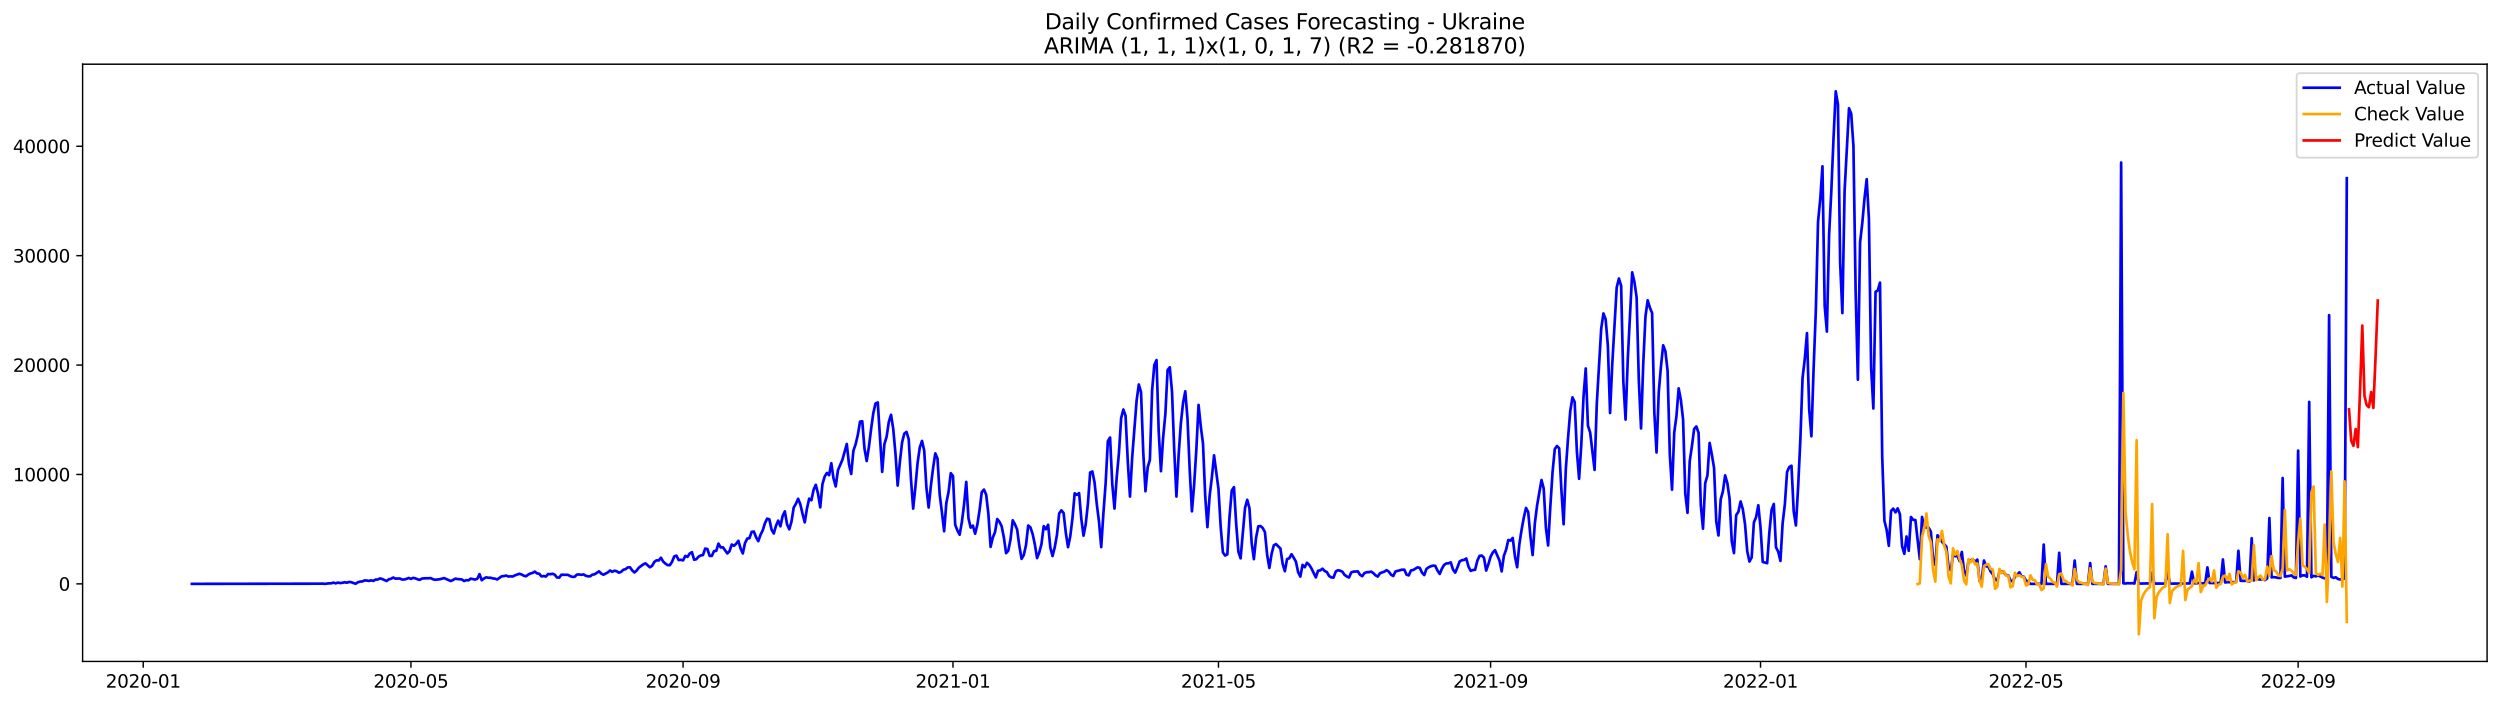 <?xml version="1.0" encoding="utf-8" standalone="no"?>
<!DOCTYPE svg PUBLIC "-//W3C//DTD SVG 1.1//EN"
  "http://www.w3.org/Graphics/SVG/1.1/DTD/svg11.dtd">
<svg xmlns:xlink="http://www.w3.org/1999/xlink" width="1392.412pt" height="392.274pt" viewBox="0 0 1392.412 392.274" xmlns="http://www.w3.org/2000/svg" version="1.1">
 <defs>
  <style type="text/css">*{stroke-linejoin: round; stroke-linecap: butt}</style>
 </defs>
 <g id="figure_1">
  <g id="patch_1">
   <path d="M 0 392.274 
L 1392.412 392.274 
L 1392.412 0 
L 0 0 
z
" style="fill: #ffffff"/>
  </g>
  <g id="axes_1">
   <g id="patch_2">
    <path d="M 46.013 368.396 
L 1385.213 368.396 
L 1385.213 35.755 
L 46.013 35.755 
z
" style="fill: #ffffff"/>
   </g>
   <g id="matplotlib.axis_1">
    <g id="xtick_1">
     <g id="line2d_1">
      <defs>
       <path id="m7c747dccf3" d="M 0 0 
L 0 3.5 
" style="stroke: #000000; stroke-width: 0.8"/>
      </defs>
      <g>
       <use xlink:href="#m7c747dccf3" x="79.776" y="368.396" style="stroke: #000000; stroke-width: 0.8"/>
      </g>
     </g>
     <g id="text_1">
      <!-- 2020-01 -->
      <g transform="translate(58.885 382.994)scale(0.1 -0.1)">
       <defs>
        <path id="DejaVuSans-32" d="M 1228 531 
L 3431 531 
L 3431 0 
L 469 0 
L 469 531 
Q 828 903 1448 1529 
Q 2069 2156 2228 2338 
Q 2531 2678 2651 2914 
Q 2772 3150 2772 3378 
Q 2772 3750 2511 3984 
Q 2250 4219 1831 4219 
Q 1534 4219 1204 4116 
Q 875 4013 500 3803 
L 500 4441 
Q 881 4594 1212 4672 
Q 1544 4750 1819 4750 
Q 2544 4750 2975 4387 
Q 3406 4025 3406 3419 
Q 3406 3131 3298 2873 
Q 3191 2616 2906 2266 
Q 2828 2175 2409 1742 
Q 1991 1309 1228 531 
z
" transform="scale(0.016)"/>
        <path id="DejaVuSans-30" d="M 2034 4250 
Q 1547 4250 1301 3770 
Q 1056 3291 1056 2328 
Q 1056 1369 1301 889 
Q 1547 409 2034 409 
Q 2525 409 2770 889 
Q 3016 1369 3016 2328 
Q 3016 3291 2770 3770 
Q 2525 4250 2034 4250 
z
M 2034 4750 
Q 2819 4750 3233 4129 
Q 3647 3509 3647 2328 
Q 3647 1150 3233 529 
Q 2819 -91 2034 -91 
Q 1250 -91 836 529 
Q 422 1150 422 2328 
Q 422 3509 836 4129 
Q 1250 4750 2034 4750 
z
" transform="scale(0.016)"/>
        <path id="DejaVuSans-2d" d="M 313 2009 
L 1997 2009 
L 1997 1497 
L 313 1497 
L 313 2009 
z
" transform="scale(0.016)"/>
        <path id="DejaVuSans-31" d="M 794 531 
L 1825 531 
L 1825 4091 
L 703 3866 
L 703 4441 
L 1819 4666 
L 2450 4666 
L 2450 531 
L 3481 531 
L 3481 0 
L 794 0 
L 794 531 
z
" transform="scale(0.016)"/>
       </defs>
       <use xlink:href="#DejaVuSans-32"/>
       <use xlink:href="#DejaVuSans-30" x="63.623"/>
       <use xlink:href="#DejaVuSans-32" x="127.246"/>
       <use xlink:href="#DejaVuSans-30" x="190.869"/>
       <use xlink:href="#DejaVuSans-2d" x="254.492"/>
       <use xlink:href="#DejaVuSans-30" x="290.576"/>
       <use xlink:href="#DejaVuSans-31" x="354.199"/>
      </g>
     </g>
    </g>
    <g id="xtick_2">
     <g id="line2d_2">
      <g>
       <use xlink:href="#m7c747dccf3" x="228.877" y="368.396" style="stroke: #000000; stroke-width: 0.8"/>
      </g>
     </g>
     <g id="text_2">
      <!-- 2020-05 -->
      <g transform="translate(207.986 382.994)scale(0.1 -0.1)">
       <defs>
        <path id="DejaVuSans-35" d="M 691 4666 
L 3169 4666 
L 3169 4134 
L 1269 4134 
L 1269 2991 
Q 1406 3038 1543 3061 
Q 1681 3084 1819 3084 
Q 2600 3084 3056 2656 
Q 3513 2228 3513 1497 
Q 3513 744 3044 326 
Q 2575 -91 1722 -91 
Q 1428 -91 1123 -41 
Q 819 9 494 109 
L 494 744 
Q 775 591 1075 516 
Q 1375 441 1709 441 
Q 2250 441 2565 725 
Q 2881 1009 2881 1497 
Q 2881 1984 2565 2268 
Q 2250 2553 1709 2553 
Q 1456 2553 1204 2497 
Q 953 2441 691 2322 
L 691 4666 
z
" transform="scale(0.016)"/>
       </defs>
       <use xlink:href="#DejaVuSans-32"/>
       <use xlink:href="#DejaVuSans-30" x="63.623"/>
       <use xlink:href="#DejaVuSans-32" x="127.246"/>
       <use xlink:href="#DejaVuSans-30" x="190.869"/>
       <use xlink:href="#DejaVuSans-2d" x="254.492"/>
       <use xlink:href="#DejaVuSans-30" x="290.576"/>
       <use xlink:href="#DejaVuSans-35" x="354.199"/>
      </g>
     </g>
    </g>
    <g id="xtick_3">
     <g id="line2d_3">
      <g>
       <use xlink:href="#m7c747dccf3" x="380.443" y="368.396" style="stroke: #000000; stroke-width: 0.8"/>
      </g>
     </g>
     <g id="text_3">
      <!-- 2020-09 -->
      <g transform="translate(359.551 382.994)scale(0.1 -0.1)">
       <defs>
        <path id="DejaVuSans-39" d="M 703 97 
L 703 672 
Q 941 559 1184 500 
Q 1428 441 1663 441 
Q 2288 441 2617 861 
Q 2947 1281 2994 2138 
Q 2813 1869 2534 1725 
Q 2256 1581 1919 1581 
Q 1219 1581 811 2004 
Q 403 2428 403 3163 
Q 403 3881 828 4315 
Q 1253 4750 1959 4750 
Q 2769 4750 3195 4129 
Q 3622 3509 3622 2328 
Q 3622 1225 3098 567 
Q 2575 -91 1691 -91 
Q 1453 -91 1209 -44 
Q 966 3 703 97 
z
M 1959 2075 
Q 2384 2075 2632 2365 
Q 2881 2656 2881 3163 
Q 2881 3666 2632 3958 
Q 2384 4250 1959 4250 
Q 1534 4250 1286 3958 
Q 1038 3666 1038 3163 
Q 1038 2656 1286 2365 
Q 1534 2075 1959 2075 
z
" transform="scale(0.016)"/>
       </defs>
       <use xlink:href="#DejaVuSans-32"/>
       <use xlink:href="#DejaVuSans-30" x="63.623"/>
       <use xlink:href="#DejaVuSans-32" x="127.246"/>
       <use xlink:href="#DejaVuSans-30" x="190.869"/>
       <use xlink:href="#DejaVuSans-2d" x="254.492"/>
       <use xlink:href="#DejaVuSans-30" x="290.576"/>
       <use xlink:href="#DejaVuSans-39" x="354.199"/>
      </g>
     </g>
    </g>
    <g id="xtick_4">
     <g id="line2d_4">
      <g>
       <use xlink:href="#m7c747dccf3" x="530.776" y="368.396" style="stroke: #000000; stroke-width: 0.8"/>
      </g>
     </g>
     <g id="text_4">
      <!-- 2021-01 -->
      <g transform="translate(509.885 382.994)scale(0.1 -0.1)">
       <use xlink:href="#DejaVuSans-32"/>
       <use xlink:href="#DejaVuSans-30" x="63.623"/>
       <use xlink:href="#DejaVuSans-32" x="127.246"/>
       <use xlink:href="#DejaVuSans-31" x="190.869"/>
       <use xlink:href="#DejaVuSans-2d" x="254.492"/>
       <use xlink:href="#DejaVuSans-30" x="290.576"/>
       <use xlink:href="#DejaVuSans-31" x="354.199"/>
      </g>
     </g>
    </g>
    <g id="xtick_5">
     <g id="line2d_5">
      <g>
       <use xlink:href="#m7c747dccf3" x="678.645" y="368.396" style="stroke: #000000; stroke-width: 0.8"/>
      </g>
     </g>
     <g id="text_5">
      <!-- 2021-05 -->
      <g transform="translate(657.754 382.994)scale(0.1 -0.1)">
       <use xlink:href="#DejaVuSans-32"/>
       <use xlink:href="#DejaVuSans-30" x="63.623"/>
       <use xlink:href="#DejaVuSans-32" x="127.246"/>
       <use xlink:href="#DejaVuSans-31" x="190.869"/>
       <use xlink:href="#DejaVuSans-2d" x="254.492"/>
       <use xlink:href="#DejaVuSans-30" x="290.576"/>
       <use xlink:href="#DejaVuSans-35" x="354.199"/>
      </g>
     </g>
    </g>
    <g id="xtick_6">
     <g id="line2d_6">
      <g>
       <use xlink:href="#m7c747dccf3" x="830.211" y="368.396" style="stroke: #000000; stroke-width: 0.8"/>
      </g>
     </g>
     <g id="text_6">
      <!-- 2021-09 -->
      <g transform="translate(809.32 382.994)scale(0.1 -0.1)">
       <use xlink:href="#DejaVuSans-32"/>
       <use xlink:href="#DejaVuSans-30" x="63.623"/>
       <use xlink:href="#DejaVuSans-32" x="127.246"/>
       <use xlink:href="#DejaVuSans-31" x="190.869"/>
       <use xlink:href="#DejaVuSans-2d" x="254.492"/>
       <use xlink:href="#DejaVuSans-30" x="290.576"/>
       <use xlink:href="#DejaVuSans-39" x="354.199"/>
      </g>
     </g>
    </g>
    <g id="xtick_7">
     <g id="line2d_7">
      <g>
       <use xlink:href="#m7c747dccf3" x="980.544" y="368.396" style="stroke: #000000; stroke-width: 0.8"/>
      </g>
     </g>
     <g id="text_7">
      <!-- 2022-01 -->
      <g transform="translate(959.653 382.994)scale(0.1 -0.1)">
       <use xlink:href="#DejaVuSans-32"/>
       <use xlink:href="#DejaVuSans-30" x="63.623"/>
       <use xlink:href="#DejaVuSans-32" x="127.246"/>
       <use xlink:href="#DejaVuSans-32" x="190.869"/>
       <use xlink:href="#DejaVuSans-2d" x="254.492"/>
       <use xlink:href="#DejaVuSans-30" x="290.576"/>
       <use xlink:href="#DejaVuSans-31" x="354.199"/>
      </g>
     </g>
    </g>
    <g id="xtick_8">
     <g id="line2d_8">
      <g>
       <use xlink:href="#m7c747dccf3" x="1128.413" y="368.396" style="stroke: #000000; stroke-width: 0.8"/>
      </g>
     </g>
     <g id="text_8">
      <!-- 2022-05 -->
      <g transform="translate(1107.522 382.994)scale(0.1 -0.1)">
       <use xlink:href="#DejaVuSans-32"/>
       <use xlink:href="#DejaVuSans-30" x="63.623"/>
       <use xlink:href="#DejaVuSans-32" x="127.246"/>
       <use xlink:href="#DejaVuSans-32" x="190.869"/>
       <use xlink:href="#DejaVuSans-2d" x="254.492"/>
       <use xlink:href="#DejaVuSans-30" x="290.576"/>
       <use xlink:href="#DejaVuSans-35" x="354.199"/>
      </g>
     </g>
    </g>
    <g id="xtick_9">
     <g id="line2d_9">
      <g>
       <use xlink:href="#m7c747dccf3" x="1279.979" y="368.396" style="stroke: #000000; stroke-width: 0.8"/>
      </g>
     </g>
     <g id="text_9">
      <!-- 2022-09 -->
      <g transform="translate(1259.088 382.994)scale(0.1 -0.1)">
       <use xlink:href="#DejaVuSans-32"/>
       <use xlink:href="#DejaVuSans-30" x="63.623"/>
       <use xlink:href="#DejaVuSans-32" x="127.246"/>
       <use xlink:href="#DejaVuSans-32" x="190.869"/>
       <use xlink:href="#DejaVuSans-2d" x="254.492"/>
       <use xlink:href="#DejaVuSans-30" x="290.576"/>
       <use xlink:href="#DejaVuSans-39" x="354.199"/>
      </g>
     </g>
    </g>
   </g>
   <g id="matplotlib.axis_2">
    <g id="ytick_1">
     <g id="line2d_10">
      <defs>
       <path id="m2219cf3bc2" d="M 0 0 
L -3.5 0 
" style="stroke: #000000; stroke-width: 0.8"/>
      </defs>
      <g>
       <use xlink:href="#m2219cf3bc2" x="46.013" y="325.194" style="stroke: #000000; stroke-width: 0.8"/>
      </g>
     </g>
     <g id="text_10">
      <!-- 0 -->
      <g transform="translate(32.65 328.994)scale(0.1 -0.1)">
       <use xlink:href="#DejaVuSans-30"/>
      </g>
     </g>
    </g>
    <g id="ytick_2">
     <g id="line2d_11">
      <g>
       <use xlink:href="#m2219cf3bc2" x="46.013" y="264.264" style="stroke: #000000; stroke-width: 0.8"/>
      </g>
     </g>
     <g id="text_11">
      <!-- 10000 -->
      <g transform="translate(7.2 268.064)scale(0.1 -0.1)">
       <use xlink:href="#DejaVuSans-31"/>
       <use xlink:href="#DejaVuSans-30" x="63.623"/>
       <use xlink:href="#DejaVuSans-30" x="127.246"/>
       <use xlink:href="#DejaVuSans-30" x="190.869"/>
       <use xlink:href="#DejaVuSans-30" x="254.492"/>
      </g>
     </g>
    </g>
    <g id="ytick_3">
     <g id="line2d_12">
      <g>
       <use xlink:href="#m2219cf3bc2" x="46.013" y="203.334" style="stroke: #000000; stroke-width: 0.8"/>
      </g>
     </g>
     <g id="text_12">
      <!-- 20000 -->
      <g transform="translate(7.2 207.134)scale(0.1 -0.1)">
       <use xlink:href="#DejaVuSans-32"/>
       <use xlink:href="#DejaVuSans-30" x="63.623"/>
       <use xlink:href="#DejaVuSans-30" x="127.246"/>
       <use xlink:href="#DejaVuSans-30" x="190.869"/>
       <use xlink:href="#DejaVuSans-30" x="254.492"/>
      </g>
     </g>
    </g>
    <g id="ytick_4">
     <g id="line2d_13">
      <g>
       <use xlink:href="#m2219cf3bc2" x="46.013" y="142.405" style="stroke: #000000; stroke-width: 0.8"/>
      </g>
     </g>
     <g id="text_13">
      <!-- 30000 -->
      <g transform="translate(7.2 146.204)scale(0.1 -0.1)">
       <defs>
        <path id="DejaVuSans-33" d="M 2597 2516 
Q 3050 2419 3304 2112 
Q 3559 1806 3559 1356 
Q 3559 666 3084 287 
Q 2609 -91 1734 -91 
Q 1441 -91 1130 -33 
Q 819 25 488 141 
L 488 750 
Q 750 597 1062 519 
Q 1375 441 1716 441 
Q 2309 441 2620 675 
Q 2931 909 2931 1356 
Q 2931 1769 2642 2001 
Q 2353 2234 1838 2234 
L 1294 2234 
L 1294 2753 
L 1863 2753 
Q 2328 2753 2575 2939 
Q 2822 3125 2822 3475 
Q 2822 3834 2567 4026 
Q 2313 4219 1838 4219 
Q 1578 4219 1281 4162 
Q 984 4106 628 3988 
L 628 4550 
Q 988 4650 1302 4700 
Q 1616 4750 1894 4750 
Q 2613 4750 3031 4423 
Q 3450 4097 3450 3541 
Q 3450 3153 3228 2886 
Q 3006 2619 2597 2516 
z
" transform="scale(0.016)"/>
       </defs>
       <use xlink:href="#DejaVuSans-33"/>
       <use xlink:href="#DejaVuSans-30" x="63.623"/>
       <use xlink:href="#DejaVuSans-30" x="127.246"/>
       <use xlink:href="#DejaVuSans-30" x="190.869"/>
       <use xlink:href="#DejaVuSans-30" x="254.492"/>
      </g>
     </g>
    </g>
    <g id="ytick_5">
     <g id="line2d_14">
      <g>
       <use xlink:href="#m2219cf3bc2" x="46.013" y="81.475" style="stroke: #000000; stroke-width: 0.8"/>
      </g>
     </g>
     <g id="text_14">
      <!-- 40000 -->
      <g transform="translate(7.2 85.274)scale(0.1 -0.1)">
       <defs>
        <path id="DejaVuSans-34" d="M 2419 4116 
L 825 1625 
L 2419 1625 
L 2419 4116 
z
M 2253 4666 
L 3047 4666 
L 3047 1625 
L 3713 1625 
L 3713 1100 
L 3047 1100 
L 3047 0 
L 2419 0 
L 2419 1100 
L 313 1100 
L 313 1709 
L 2253 4666 
z
" transform="scale(0.016)"/>
       </defs>
       <use xlink:href="#DejaVuSans-34"/>
       <use xlink:href="#DejaVuSans-30" x="63.623"/>
       <use xlink:href="#DejaVuSans-30" x="127.246"/>
       <use xlink:href="#DejaVuSans-30" x="190.869"/>
       <use xlink:href="#DejaVuSans-30" x="254.492"/>
      </g>
     </g>
    </g>
   </g>
   <g id="line2d_15">
    <path d="M 106.885 325.194 
L 178.355 325.085 
L 179.587 325.036 
L 180.82 325.194 
L 183.284 324.902 
L 184.516 324.884 
L 185.749 324.5 
L 186.981 324.914 
L 188.213 324.469 
L 189.445 324.75 
L 190.678 324.603 
L 191.91 324.287 
L 193.142 324.567 
L 194.374 324.128 
L 195.607 324.262 
L 198.071 325.127 
L 199.303 324.323 
L 200.536 323.939 
L 201.768 323.83 
L 203 323.3 
L 204.232 323.318 
L 205.465 323.574 
L 206.697 323.214 
L 207.929 323.549 
L 209.161 322.806 
L 210.394 322.776 
L 211.626 322.142 
L 212.858 322.489 
L 215.322 323.604 
L 216.555 322.666 
L 217.787 322.349 
L 219.019 321.673 
L 220.251 322.288 
L 222.716 322.197 
L 223.948 322.806 
L 225.18 322.751 
L 226.413 322.416 
L 227.645 321.904 
L 228.877 322.422 
L 230.109 321.843 
L 231.342 322.136 
L 232.574 322.648 
L 233.806 322.964 
L 235.038 322.227 
L 236.271 322.105 
L 238.735 322.057 
L 239.967 322.014 
L 241.2 322.66 
L 242.432 322.91 
L 244.896 322.623 
L 247.361 321.977 
L 251.057 323.61 
L 252.29 323.038 
L 253.522 322.294 
L 254.754 322.501 
L 257.219 322.721 
L 258.451 323.616 
L 259.683 323.129 
L 260.915 323.239 
L 262.148 322.288 
L 264.612 322.8 
L 265.844 322.343 
L 267.077 319.772 
L 268.309 323.165 
L 269.541 322.209 
L 270.773 321.563 
L 272.006 321.776 
L 273.238 321.788 
L 274.47 322.16 
L 275.702 322.282 
L 276.935 322.745 
L 279.399 320.984 
L 280.631 320.875 
L 281.864 320.552 
L 283.096 321.088 
L 284.328 321.021 
L 285.56 321.094 
L 286.792 320.46 
L 289.257 319.577 
L 290.489 319.954 
L 291.721 320.649 
L 292.954 320.96 
L 294.186 320.046 
L 295.418 319.4 
L 296.65 319.089 
L 297.883 318.364 
L 299.115 319.363 
L 300.347 319.565 
L 301.579 321.039 
L 302.812 320.832 
L 304.044 321.112 
L 305.276 319.729 
L 306.508 319.808 
L 307.741 319.571 
L 308.973 320.076 
L 310.205 321.63 
L 311.437 321.728 
L 312.67 320.107 
L 316.366 320.168 
L 317.599 320.893 
L 318.831 321.307 
L 320.063 321.258 
L 321.295 320.028 
L 322.527 319.948 
L 323.76 320.162 
L 324.992 319.912 
L 326.224 320.661 
L 327.456 320.99 
L 328.689 321.009 
L 329.921 320.07 
L 331.153 319.869 
L 333.618 318.224 
L 334.85 319.443 
L 336.082 320.107 
L 338.547 318.809 
L 339.779 317.749 
L 341.011 318.468 
L 342.243 317.852 
L 343.476 318.175 
L 344.708 318.98 
L 345.94 318.498 
L 347.172 317.341 
L 348.405 316.993 
L 349.637 316.037 
L 350.869 315.957 
L 352.101 317.682 
L 353.334 318.827 
L 354.566 317.816 
L 355.798 316.171 
L 358.262 314.343 
L 359.495 313.752 
L 361.959 315.951 
L 363.191 315.165 
L 364.424 312.978 
L 365.656 312.082 
L 366.888 312.168 
L 368.12 310.638 
L 369.353 312.753 
L 370.585 313.892 
L 371.817 314.745 
L 373.049 314.812 
L 374.282 312.948 
L 375.514 309.907 
L 376.746 309.481 
L 377.978 311.918 
L 379.211 311.778 
L 380.443 312.113 
L 381.675 309.633 
L 382.907 310.163 
L 384.14 308.323 
L 385.372 307.543 
L 386.604 311.759 
L 387.836 311.467 
L 389.069 310.023 
L 390.301 309.371 
L 391.533 309.139 
L 392.765 305.532 
L 393.997 305.788 
L 395.23 309.572 
L 396.462 309.615 
L 397.694 306.922 
L 398.926 306.818 
L 400.159 302.778 
L 401.391 304.905 
L 402.623 304.813 
L 405.088 308.25 
L 406.32 306.976 
L 407.552 303.272 
L 408.784 304.003 
L 410.017 302.864 
L 411.249 301.218 
L 412.481 305.496 
L 413.713 308.256 
L 414.946 302.468 
L 416.178 299.988 
L 417.41 299.732 
L 418.642 296.247 
L 419.875 296.039 
L 421.107 299.22 
L 422.339 301.401 
L 423.571 297.886 
L 424.804 295.418 
L 426.036 291.409 
L 427.268 288.874 
L 428.5 289.24 
L 429.732 294.973 
L 430.965 297.13 
L 432.197 292.835 
L 433.429 289.977 
L 434.661 293.145 
L 435.894 287.387 
L 437.126 284.804 
L 438.358 292.018 
L 439.59 294.815 
L 440.823 290.586 
L 442.055 282.696 
L 443.287 280.594 
L 444.519 277.791 
L 445.752 280.868 
L 446.984 286.163 
L 448.216 290.921 
L 449.448 283.244 
L 450.681 277.73 
L 451.913 278.638 
L 453.145 272.746 
L 454.377 270.004 
L 455.61 274.97 
L 456.842 282.58 
L 458.074 269.651 
L 459.306 265.428 
L 460.539 263.424 
L 461.771 264.661 
L 463.003 257.97 
L 464.235 266.415 
L 465.467 270.918 
L 466.7 261.882 
L 469.164 256.149 
L 471.629 247.295 
L 472.861 258.537 
L 474.093 263.972 
L 475.325 251 
L 476.558 247.423 
L 477.79 242.147 
L 479.022 234.811 
L 480.254 234.628 
L 481.487 249.855 
L 482.719 256.788 
L 483.951 248.874 
L 485.183 238.893 
L 486.416 230.004 
L 487.648 224.697 
L 488.88 224.142 
L 491.345 262.814 
L 492.577 247.362 
L 493.809 243.286 
L 495.041 234.945 
L 496.274 231.021 
L 497.506 238.936 
L 498.738 252.517 
L 499.97 270.449 
L 501.202 257.221 
L 502.435 246.369 
L 503.667 241.501 
L 504.899 240.544 
L 506.131 244.651 
L 507.364 266.671 
L 508.596 283.293 
L 509.828 271.332 
L 511.06 257.824 
L 512.293 249.19 
L 513.525 245.583 
L 514.757 250.988 
L 515.989 271.801 
L 517.222 282.677 
L 518.454 270.668 
L 519.686 260.779 
L 520.918 252.529 
L 522.151 255.381 
L 523.383 275.634 
L 524.615 285.297 
L 525.847 295.893 
L 527.08 280.094 
L 528.312 273.989 
L 529.544 263.552 
L 530.776 265.13 
L 532.009 292.286 
L 533.241 295.455 
L 534.473 297.813 
L 535.705 290.921 
L 536.937 281.166 
L 538.17 268.408 
L 539.402 288.649 
L 540.634 293.858 
L 541.866 292.768 
L 543.099 297.258 
L 544.331 292.335 
L 545.563 284.28 
L 546.795 274.105 
L 548.028 272.673 
L 549.26 275.53 
L 550.492 286.211 
L 551.724 304.588 
L 552.957 299.415 
L 554.189 296.381 
L 555.421 289.087 
L 556.653 290.592 
L 557.886 293.121 
L 559.118 299.348 
L 560.35 308.091 
L 561.582 306.684 
L 562.815 300.5 
L 564.047 289.788 
L 565.279 291.969 
L 566.511 294.937 
L 567.744 304.155 
L 568.976 311.26 
L 570.208 309.164 
L 571.44 303.644 
L 572.672 292.7 
L 573.905 293.712 
L 575.137 297.423 
L 576.369 303.199 
L 577.601 310.839 
L 578.834 307.726 
L 580.066 302.985 
L 581.298 293.06 
L 582.53 294.76 
L 583.763 292.274 
L 584.995 305.021 
L 586.227 309.718 
L 587.459 304.807 
L 588.692 297.867 
L 589.924 285.949 
L 591.156 284.237 
L 592.388 285.754 
L 593.621 296.783 
L 594.853 304.752 
L 596.085 298.836 
L 597.317 288.697 
L 598.55 274.757 
L 599.782 275.634 
L 601.014 274.641 
L 602.246 288.892 
L 603.479 298.349 
L 604.711 291.927 
L 605.943 280.387 
L 607.175 263.174 
L 608.407 262.601 
L 609.64 268.792 
L 610.872 280.813 
L 612.104 290.586 
L 613.336 304.698 
L 614.569 285.712 
L 615.801 269.218 
L 617.033 245.711 
L 618.265 243.695 
L 619.498 269.687 
L 620.73 283.262 
L 621.962 265.91 
L 623.194 252.56 
L 624.427 232.928 
L 625.659 228.09 
L 626.891 231.509 
L 628.123 256.776 
L 629.356 276.56 
L 630.588 254.735 
L 633.052 223.064 
L 634.285 214.143 
L 635.517 218.409 
L 636.749 251.829 
L 637.981 273.599 
L 639.214 260.316 
L 640.446 256.069 
L 641.678 217.464 
L 642.91 203.316 
L 644.142 200.556 
L 645.375 240.758 
L 646.607 262.437 
L 647.839 243.56 
L 649.071 230.54 
L 650.304 206.101 
L 651.536 204.559 
L 652.768 218.037 
L 654 250.628 
L 655.233 276.542 
L 656.465 253.242 
L 657.697 235.768 
L 658.929 224.337 
L 660.162 217.945 
L 661.394 233.166 
L 662.626 261.785 
L 663.858 284.798 
L 665.091 269.992 
L 666.323 250.33 
L 667.555 225.531 
L 668.787 237.455 
L 670.02 246.954 
L 671.252 276.097 
L 672.484 293.608 
L 673.716 276.225 
L 674.949 266.038 
L 676.181 253.602 
L 678.645 272.356 
L 679.877 293.407 
L 681.11 307.653 
L 682.342 309.42 
L 683.574 308.78 
L 684.806 287.668 
L 686.039 273.227 
L 687.271 271.326 
L 688.503 291.677 
L 689.735 307.257 
L 690.968 310.973 
L 693.432 282.946 
L 694.664 278.364 
L 695.897 283.037 
L 697.129 302.358 
L 698.361 311.424 
L 699.593 299.476 
L 700.826 293.151 
L 702.058 292.993 
L 703.29 294.059 
L 704.522 296.375 
L 705.755 309.005 
L 706.987 316.317 
L 708.219 308.561 
L 709.451 303.741 
L 710.684 303.034 
L 713.148 305.514 
L 714.38 313.989 
L 715.612 318.151 
L 716.845 311.376 
L 718.077 310.967 
L 719.309 308.701 
L 720.541 310.614 
L 721.774 312.82 
L 723.006 318.644 
L 724.238 321.13 
L 725.47 314.617 
L 726.703 315.927 
L 727.935 313.472 
L 729.167 314.55 
L 730.399 316.518 
L 732.864 321.593 
L 734.096 317.901 
L 735.328 317.682 
L 736.561 316.737 
L 737.793 318.017 
L 739.025 318.62 
L 740.257 320.789 
L 741.49 321.618 
L 742.722 321.703 
L 743.954 318.334 
L 745.186 317.59 
L 746.419 317.858 
L 747.651 318.437 
L 748.883 320.204 
L 750.115 321.069 
L 751.348 321.654 
L 752.58 318.846 
L 753.812 318.37 
L 756.276 318.242 
L 757.509 320.162 
L 758.741 320.917 
L 759.973 319.144 
L 761.205 318.724 
L 762.438 318.651 
L 763.67 318.358 
L 764.902 319.211 
L 766.134 320.448 
L 767.367 321.143 
L 768.599 319.272 
L 771.063 318.352 
L 772.296 317.56 
L 773.528 318.389 
L 774.76 320.095 
L 775.992 320.826 
L 777.225 318.285 
L 780.921 317.286 
L 782.154 317.292 
L 783.386 320.07 
L 784.618 320.478 
L 785.85 317.718 
L 787.083 317.475 
L 789.547 315.994 
L 790.779 316.305 
L 792.011 318.955 
L 793.244 320.296 
L 794.476 316.871 
L 795.708 315.933 
L 796.94 315.397 
L 798.173 315.031 
L 799.405 315.159 
L 800.637 317.798 
L 801.869 319.674 
L 803.102 316.701 
L 804.334 314.623 
L 805.566 313.813 
L 806.798 313.746 
L 808.031 313.216 
L 809.263 317.219 
L 810.495 318.931 
L 811.727 316.061 
L 812.96 312.71 
L 814.192 312.04 
L 815.424 311.851 
L 816.656 311.071 
L 817.889 315.507 
L 819.121 317.95 
L 820.353 317.487 
L 821.585 317.328 
L 822.818 312.296 
L 824.05 309.602 
L 825.282 309.426 
L 826.514 310.608 
L 827.746 317.785 
L 828.979 314.258 
L 830.211 310.035 
L 831.443 307.701 
L 832.675 306.434 
L 835.14 312.143 
L 836.372 318.236 
L 837.604 309.584 
L 838.837 306.166 
L 840.069 300.762 
L 841.301 301.139 
L 842.533 299.628 
L 843.766 309.871 
L 844.998 315.921 
L 846.23 303.016 
L 847.462 295.107 
L 848.695 288.332 
L 849.927 282.909 
L 851.159 285.2 
L 852.391 298.8 
L 853.624 309.152 
L 854.856 291.427 
L 856.088 281.617 
L 858.553 267.341 
L 859.785 272.033 
L 861.017 293.937 
L 862.249 303.796 
L 863.481 282.111 
L 864.714 263.015 
L 865.946 250.159 
L 867.178 248.404 
L 868.41 249.666 
L 869.643 272.947 
L 870.875 291.975 
L 872.107 261.273 
L 873.339 244.06 
L 874.572 228.962 
L 875.804 221.327 
L 877.036 223.917 
L 878.268 251.457 
L 879.501 266.671 
L 880.733 247.375 
L 881.965 221.004 
L 883.197 205.217 
L 884.43 237.102 
L 885.662 240.867 
L 888.126 261.736 
L 889.359 224.757 
L 891.823 182.996 
L 893.055 174.569 
L 894.288 177.872 
L 895.52 192.605 
L 896.752 230.04 
L 897.984 202.652 
L 900.449 160.092 
L 901.681 155.115 
L 902.913 159.185 
L 904.145 212.523 
L 905.378 233.696 
L 906.61 200.069 
L 909.074 151.684 
L 910.307 156.991 
L 911.539 165.631 
L 912.771 212.133 
L 914.003 238.607 
L 915.236 202.427 
L 916.468 176.251 
L 917.7 167.252 
L 918.932 171.407 
L 920.165 174.332 
L 921.397 229.577 
L 922.629 252.005 
L 923.861 218.482 
L 925.094 204.072 
L 926.326 192.306 
L 927.558 195.59 
L 928.79 206.539 
L 930.023 252.956 
L 931.255 272.722 
L 932.487 240.953 
L 933.719 231.801 
L 934.951 216.294 
L 936.184 222.82 
L 937.416 233.635 
L 938.648 274.958 
L 939.88 285.627 
L 941.113 256.88 
L 942.345 248.417 
L 943.577 238.899 
L 944.809 237.51 
L 946.042 241.075 
L 947.274 281.258 
L 948.506 294.455 
L 949.738 269.108 
L 950.971 264.904 
L 952.203 246.692 
L 953.435 253.193 
L 954.667 260.572 
L 955.9 290.336 
L 957.132 298.245 
L 958.364 278.181 
L 959.596 273.642 
L 960.829 264.764 
L 962.061 269.047 
L 963.293 277.632 
L 964.525 301.499 
L 965.758 308.049 
L 966.99 286.924 
L 968.222 285.048 
L 969.454 279.296 
L 970.686 283.591 
L 971.919 291.982 
L 973.151 306.989 
L 974.383 312.777 
L 975.615 310.455 
L 976.848 290.976 
L 978.08 288.094 
L 979.312 281.416 
L 980.544 293.688 
L 981.777 312.96 
L 984.241 313.685 
L 985.473 296.49 
L 986.706 283.951 
L 987.938 280.691 
L 989.17 304.85 
L 990.402 307.251 
L 991.635 312.399 
L 992.867 291.33 
L 994.099 280.923 
L 995.331 262.869 
L 996.564 260.109 
L 997.796 259.396 
L 999.028 284.786 
L 1000.26 292.652 
L 1001.493 271.265 
L 1002.725 245.114 
L 1003.957 210.518 
L 1005.189 200.032 
L 1006.421 185.555 
L 1007.654 227.987 
L 1008.886 242.994 
L 1010.118 205.114 
L 1011.35 173.229 
L 1012.583 123.492 
L 1013.815 110.94 
L 1015.047 92.619 
L 1016.279 170.359 
L 1017.512 184.672 
L 1018.744 130.761 
L 1019.976 106.505 
L 1021.208 76.935 
L 1022.441 50.876 
L 1023.673 58.102 
L 1024.905 146.633 
L 1026.137 174.387 
L 1027.37 106.462 
L 1029.834 60.289 
L 1031.066 63.397 
L 1032.299 81.334 
L 1033.531 162.792 
L 1034.763 211.475 
L 1035.995 134.995 
L 1037.228 124.284 
L 1038.46 110.556 
L 1039.692 99.796 
L 1040.924 122.005 
L 1042.156 204.87 
L 1043.389 227.505 
L 1044.621 162.511 
L 1045.853 161.786 
L 1047.085 157.405 
L 1048.318 254.126 
L 1049.55 290.074 
L 1050.782 295.077 
L 1052.014 303.985 
L 1053.247 284.572 
L 1054.479 283.281 
L 1055.711 285.371 
L 1056.943 283.147 
L 1058.176 286.382 
L 1059.408 304.289 
L 1060.64 308.457 
L 1061.872 298.8 
L 1063.105 306.781 
L 1064.337 287.954 
L 1065.569 289.502 
L 1066.801 289.648 
L 1069.266 311.449 
L 1070.498 287.905 
L 1071.73 293.334 
L 1072.963 293.852 
L 1074.195 293.931 
L 1075.427 296.173 
L 1076.659 311.552 
L 1077.891 314.647 
L 1079.124 298.129 
L 1080.356 299.476 
L 1081.588 301.706 
L 1084.053 304.442 
L 1085.285 315.89 
L 1086.517 317.663 
L 1087.749 309.139 
L 1088.982 309.81 
L 1090.214 309.609 
L 1091.446 312.515 
L 1092.678 307.433 
L 1093.911 317.974 
L 1095.143 320.582 
L 1096.375 312.405 
L 1098.84 311.631 
L 1100.072 312.856 
L 1101.304 311.686 
L 1102.536 323.568 
L 1103.769 322.654 
L 1105.001 312.186 
L 1106.233 315.415 
L 1107.465 315.598 
L 1108.698 318.285 
L 1109.93 319.869 
L 1111.162 322.836 
L 1112.394 323.342 
L 1113.626 318.602 
L 1114.859 318.224 
L 1116.091 318.973 
L 1117.323 320.241 
L 1118.555 320.515 
L 1119.788 323.36 
L 1121.02 323.83 
L 1122.252 321.204 
L 1123.484 320.247 
L 1124.717 318.766 
L 1125.949 321.051 
L 1127.181 321.222 
L 1128.413 323.373 
L 1129.646 323.976 
L 1130.878 325.194 
L 1137.039 325.194 
L 1138.271 303.321 
L 1139.504 325.194 
L 1145.665 325.194 
L 1146.897 307.884 
L 1148.129 325.194 
L 1154.29 325.194 
L 1155.523 312.204 
L 1156.755 325.194 
L 1162.916 325.194 
L 1164.148 313.642 
L 1165.381 325.194 
L 1171.542 325.194 
L 1172.774 315.446 
L 1174.006 325.194 
L 1180.168 325.194 
L 1181.4 90.529 
L 1182.632 324.902 
L 1183.864 324.981 
L 1185.096 324.804 
L 1186.329 324.89 
L 1187.561 324.811 
L 1188.793 324.999 
L 1190.025 318.644 
L 1191.258 325.036 
L 1194.954 324.951 
L 1197.419 324.963 
L 1198.651 318.967 
L 1199.883 325.024 
L 1206.045 325.03 
L 1207.277 318.2 
L 1208.509 325.048 
L 1217.135 324.975 
L 1219.599 324.945 
L 1220.831 318.419 
L 1222.064 324.859 
L 1223.296 324.847 
L 1224.528 324.713 
L 1226.993 324.865 
L 1228.225 324.725 
L 1229.457 316.031 
L 1230.689 324.713 
L 1235.618 324.75 
L 1236.851 324.536 
L 1238.083 311.613 
L 1239.315 324.408 
L 1240.547 324.238 
L 1244.244 324.256 
L 1245.476 324 
L 1246.709 306.757 
L 1247.941 323.494 
L 1251.638 323.507 
L 1252.87 323.842 
L 1254.102 299.793 
L 1255.334 323.269 
L 1256.566 322.239 
L 1257.799 322.581 
L 1259.031 322.806 
L 1260.263 322.635 
L 1261.495 323.098 
L 1262.728 322.184 
L 1263.96 288.533 
L 1265.192 321.587 
L 1266.424 321.435 
L 1267.657 321.587 
L 1268.889 321.904 
L 1270.121 321.892 
L 1271.353 266.245 
L 1272.586 321.173 
L 1275.05 320.783 
L 1276.282 320.472 
L 1277.515 321.612 
L 1278.747 321.922 
L 1279.979 250.97 
L 1281.211 321.094 
L 1282.444 320.46 
L 1283.676 320.448 
L 1284.908 321.234 
L 1286.14 223.856 
L 1287.373 321.514 
L 1288.605 320.722 
L 1289.837 321.015 
L 1291.069 320.454 
L 1293.534 321.679 
L 1294.766 322.13 
L 1295.998 322.154 
L 1297.23 175.532 
L 1298.463 321.283 
L 1299.695 321.868 
L 1300.927 321.52 
L 1302.159 322.446 
L 1303.392 322.745 
L 1304.624 322.684 
L 1305.856 322.16 
L 1307.088 99.266 
L 1307.088 99.266 
" clip-path="url(#pe13c6f3fb9)" style="fill: none; stroke: #0000ff; stroke-width: 1.5; stroke-linecap: square"/>
   </g>
   <g id="line2d_16">
    <path d="M 1068.034 325.324 
L 1069.266 324.906 
L 1070.498 298.852 
L 1071.73 294.431 
L 1072.963 285.961 
L 1074.195 298.517 
L 1075.427 301.978 
L 1076.659 317.573 
L 1077.891 323.963 
L 1079.124 300.357 
L 1080.356 301.359 
L 1081.588 295.664 
L 1082.82 303.76 
L 1084.053 307.299 
L 1085.285 321.111 
L 1086.517 324.922 
L 1087.749 305.443 
L 1088.982 308.924 
L 1090.214 306.838 
L 1091.446 311.437 
L 1092.678 314.64 
L 1093.911 323.445 
L 1095.143 325.465 
L 1096.375 311.446 
L 1097.607 313.197 
L 1098.84 311.221 
L 1100.072 314.349 
L 1101.304 313.825 
L 1102.536 323.27 
L 1103.769 326.745 
L 1105.001 315.245 
L 1106.233 314.513 
L 1107.465 314.253 
L 1108.698 316.89 
L 1109.93 317.208 
L 1111.162 327.937 
L 1112.394 326.917 
L 1113.626 316.853 
L 1114.859 319.178 
L 1116.091 318.145 
L 1117.323 320.584 
L 1118.555 320.705 
L 1119.788 327.141 
L 1121.02 326.463 
L 1122.252 318.978 
L 1123.484 320.841 
L 1124.717 320.361 
L 1125.949 321.184 
L 1127.181 321.519 
L 1128.413 326.067 
L 1129.646 325.6 
L 1130.878 320.431 
L 1132.11 322.872 
L 1133.342 323.151 
L 1134.575 325.48 
L 1135.807 325.381 
L 1137.039 328.662 
L 1138.271 327.681 
L 1139.504 314.174 
L 1140.736 321.191 
L 1141.968 322.231 
L 1143.2 324.181 
L 1144.433 324.514 
L 1145.665 326.699 
L 1146.897 319.789 
L 1148.129 319.447 
L 1149.361 323.046 
L 1150.594 323.59 
L 1151.826 324.689 
L 1153.058 324.855 
L 1154.29 326.116 
L 1155.523 316.901 
L 1156.755 322.925 
L 1157.987 324.353 
L 1159.219 324.533 
L 1160.452 325.085 
L 1161.684 325.12 
L 1162.916 325.818 
L 1164.148 316.524 
L 1165.381 323.868 
L 1166.613 324.713 
L 1167.845 324.815 
L 1169.077 325.136 
L 1170.31 325.155 
L 1171.542 325.562 
L 1172.774 316.676 
L 1174.006 324.634 
L 1175.239 324.994 
L 1176.471 325.027 
L 1177.703 325.197 
L 1178.935 325.196 
L 1180.168 325.426 
L 1181.4 317.312 
L 1182.632 218.869 
L 1183.864 285.149 
L 1185.096 298.345 
L 1186.329 307.159 
L 1187.561 313.048 
L 1188.793 317.072 
L 1190.025 245.177 
L 1191.258 353.276 
L 1192.49 334.596 
L 1193.722 331.336 
L 1194.954 329.309 
L 1196.187 327.83 
L 1197.419 327.029 
L 1198.651 280.75 
L 1199.883 344.351 
L 1201.116 332.524 
L 1202.348 329.998 
L 1203.58 328.369 
L 1204.812 327.209 
L 1206.045 326.568 
L 1207.277 297.557 
L 1208.509 335.842 
L 1209.741 329.289 
L 1210.974 327.851 
L 1212.206 326.884 
L 1213.438 326.247 
L 1214.67 325.883 
L 1215.903 306.848 
L 1217.135 334.151 
L 1218.367 328.527 
L 1219.599 327.331 
L 1220.831 326.509 
L 1222.064 322.971 
L 1223.296 324.508 
L 1224.528 313.632 
L 1225.76 329.768 
L 1226.993 326.628 
L 1228.225 326.024 
L 1229.457 323.619 
L 1230.689 322.116 
L 1231.922 323.918 
L 1233.154 317.703 
L 1234.386 327.348 
L 1235.618 325.61 
L 1236.851 325.27 
L 1238.083 321.27 
L 1239.315 320.526 
L 1240.547 323.069 
L 1241.78 319.618 
L 1243.012 325.495 
L 1244.244 324.576 
L 1245.476 324.37 
L 1246.709 318.19 
L 1247.941 318.848 
L 1249.173 321.82 
L 1250.405 320.163 
L 1251.638 323.779 
L 1252.87 323.403 
L 1254.102 323.459 
L 1255.334 303.658 
L 1256.566 323.068 
L 1257.799 321.461 
L 1259.031 320.566 
L 1260.263 322.836 
L 1261.495 322.673 
L 1262.728 315.627 
L 1263.96 320.576 
L 1265.192 309.736 
L 1266.424 317.654 
L 1267.657 318.17 
L 1268.889 320.141 
L 1270.121 320.871 
L 1271.353 316.668 
L 1272.586 284.026 
L 1273.818 317.687 
L 1275.05 317.032 
L 1276.282 317.88 
L 1277.515 319.263 
L 1278.747 320.241 
L 1279.979 301.62 
L 1281.211 288.849 
L 1282.444 314.96 
L 1283.676 315.635 
L 1284.908 316.928 
L 1286.14 319.148 
L 1287.373 274.246 
L 1288.605 270.943 
L 1289.837 319.179 
L 1291.069 320.161 
L 1292.301 319.581 
L 1293.534 320.226 
L 1294.766 292.177 
L 1295.998 335.257 
L 1297.23 307.701 
L 1298.463 262.517 
L 1299.695 302.046 
L 1300.927 308.557 
L 1302.159 312.991 
L 1303.392 299.594 
L 1304.624 326.691 
L 1305.856 268.111 
L 1307.088 346.338 
L 1307.088 346.338 
" clip-path="url(#pe13c6f3fb9)" style="fill: none; stroke: #ffa500; stroke-width: 1.5; stroke-linecap: square"/>
   </g>
   <g id="line2d_17">
    <path d="M 1308.321 228.021 
L 1309.553 245.508 
L 1310.785 248.309 
L 1312.017 238.982 
L 1313.25 249.028 
L 1314.482 216.706 
L 1315.714 181.339 
L 1316.946 220.528 
L 1318.179 225.729 
L 1319.411 226.795 
L 1320.643 218.359 
L 1321.875 227.211 
L 1323.108 198.644 
L 1324.34 167.39 
" clip-path="url(#pe13c6f3fb9)" style="fill: none; stroke: #ff0000; stroke-width: 1.5; stroke-linecap: square"/>
   </g>
   <g id="patch_3">
    <path d="M 46.013 368.396 
L 46.013 35.755 
" style="fill: none; stroke: #000000; stroke-width: 0.8; stroke-linejoin: miter; stroke-linecap: square"/>
   </g>
   <g id="patch_4">
    <path d="M 1385.213 368.396 
L 1385.213 35.755 
" style="fill: none; stroke: #000000; stroke-width: 0.8; stroke-linejoin: miter; stroke-linecap: square"/>
   </g>
   <g id="patch_5">
    <path d="M 46.013 368.396 
L 1385.213 368.396 
" style="fill: none; stroke: #000000; stroke-width: 0.8; stroke-linejoin: miter; stroke-linecap: square"/>
   </g>
   <g id="patch_6">
    <path d="M 46.013 35.755 
L 1385.213 35.755 
" style="fill: none; stroke: #000000; stroke-width: 0.8; stroke-linejoin: miter; stroke-linecap: square"/>
   </g>
   <g id="text_15">
    <!-- Daily Confirmed Cases Forecasting - Ukraine -->
    <g transform="translate(581.942 16.318)scale(0.12 -0.12)">
     <defs>
      <path id="DejaVuSans-44" d="M 1259 4147 
L 1259 519 
L 2022 519 
Q 2988 519 3436 956 
Q 3884 1394 3884 2338 
Q 3884 3275 3436 3711 
Q 2988 4147 2022 4147 
L 1259 4147 
z
M 628 4666 
L 1925 4666 
Q 3281 4666 3915 4102 
Q 4550 3538 4550 2338 
Q 4550 1131 3912 565 
Q 3275 0 1925 0 
L 628 0 
L 628 4666 
z
" transform="scale(0.016)"/>
      <path id="DejaVuSans-61" d="M 2194 1759 
Q 1497 1759 1228 1600 
Q 959 1441 959 1056 
Q 959 750 1161 570 
Q 1363 391 1709 391 
Q 2188 391 2477 730 
Q 2766 1069 2766 1631 
L 2766 1759 
L 2194 1759 
z
M 3341 1997 
L 3341 0 
L 2766 0 
L 2766 531 
Q 2569 213 2275 61 
Q 1981 -91 1556 -91 
Q 1019 -91 701 211 
Q 384 513 384 1019 
Q 384 1609 779 1909 
Q 1175 2209 1959 2209 
L 2766 2209 
L 2766 2266 
Q 2766 2663 2505 2880 
Q 2244 3097 1772 3097 
Q 1472 3097 1187 3025 
Q 903 2953 641 2809 
L 641 3341 
Q 956 3463 1253 3523 
Q 1550 3584 1831 3584 
Q 2591 3584 2966 3190 
Q 3341 2797 3341 1997 
z
" transform="scale(0.016)"/>
      <path id="DejaVuSans-69" d="M 603 3500 
L 1178 3500 
L 1178 0 
L 603 0 
L 603 3500 
z
M 603 4863 
L 1178 4863 
L 1178 4134 
L 603 4134 
L 603 4863 
z
" transform="scale(0.016)"/>
      <path id="DejaVuSans-6c" d="M 603 4863 
L 1178 4863 
L 1178 0 
L 603 0 
L 603 4863 
z
" transform="scale(0.016)"/>
      <path id="DejaVuSans-79" d="M 2059 -325 
Q 1816 -950 1584 -1140 
Q 1353 -1331 966 -1331 
L 506 -1331 
L 506 -850 
L 844 -850 
Q 1081 -850 1212 -737 
Q 1344 -625 1503 -206 
L 1606 56 
L 191 3500 
L 800 3500 
L 1894 763 
L 2988 3500 
L 3597 3500 
L 2059 -325 
z
" transform="scale(0.016)"/>
      <path id="DejaVuSans-20" transform="scale(0.016)"/>
      <path id="DejaVuSans-43" d="M 4122 4306 
L 4122 3641 
Q 3803 3938 3442 4084 
Q 3081 4231 2675 4231 
Q 1875 4231 1450 3742 
Q 1025 3253 1025 2328 
Q 1025 1406 1450 917 
Q 1875 428 2675 428 
Q 3081 428 3442 575 
Q 3803 722 4122 1019 
L 4122 359 
Q 3791 134 3420 21 
Q 3050 -91 2638 -91 
Q 1578 -91 968 557 
Q 359 1206 359 2328 
Q 359 3453 968 4101 
Q 1578 4750 2638 4750 
Q 3056 4750 3426 4639 
Q 3797 4528 4122 4306 
z
" transform="scale(0.016)"/>
      <path id="DejaVuSans-6f" d="M 1959 3097 
Q 1497 3097 1228 2736 
Q 959 2375 959 1747 
Q 959 1119 1226 758 
Q 1494 397 1959 397 
Q 2419 397 2687 759 
Q 2956 1122 2956 1747 
Q 2956 2369 2687 2733 
Q 2419 3097 1959 3097 
z
M 1959 3584 
Q 2709 3584 3137 3096 
Q 3566 2609 3566 1747 
Q 3566 888 3137 398 
Q 2709 -91 1959 -91 
Q 1206 -91 779 398 
Q 353 888 353 1747 
Q 353 2609 779 3096 
Q 1206 3584 1959 3584 
z
" transform="scale(0.016)"/>
      <path id="DejaVuSans-6e" d="M 3513 2113 
L 3513 0 
L 2938 0 
L 2938 2094 
Q 2938 2591 2744 2837 
Q 2550 3084 2163 3084 
Q 1697 3084 1428 2787 
Q 1159 2491 1159 1978 
L 1159 0 
L 581 0 
L 581 3500 
L 1159 3500 
L 1159 2956 
Q 1366 3272 1645 3428 
Q 1925 3584 2291 3584 
Q 2894 3584 3203 3211 
Q 3513 2838 3513 2113 
z
" transform="scale(0.016)"/>
      <path id="DejaVuSans-66" d="M 2375 4863 
L 2375 4384 
L 1825 4384 
Q 1516 4384 1395 4259 
Q 1275 4134 1275 3809 
L 1275 3500 
L 2222 3500 
L 2222 3053 
L 1275 3053 
L 1275 0 
L 697 0 
L 697 3053 
L 147 3053 
L 147 3500 
L 697 3500 
L 697 3744 
Q 697 4328 969 4595 
Q 1241 4863 1831 4863 
L 2375 4863 
z
" transform="scale(0.016)"/>
      <path id="DejaVuSans-72" d="M 2631 2963 
Q 2534 3019 2420 3045 
Q 2306 3072 2169 3072 
Q 1681 3072 1420 2755 
Q 1159 2438 1159 1844 
L 1159 0 
L 581 0 
L 581 3500 
L 1159 3500 
L 1159 2956 
Q 1341 3275 1631 3429 
Q 1922 3584 2338 3584 
Q 2397 3584 2469 3576 
Q 2541 3569 2628 3553 
L 2631 2963 
z
" transform="scale(0.016)"/>
      <path id="DejaVuSans-6d" d="M 3328 2828 
Q 3544 3216 3844 3400 
Q 4144 3584 4550 3584 
Q 5097 3584 5394 3201 
Q 5691 2819 5691 2113 
L 5691 0 
L 5113 0 
L 5113 2094 
Q 5113 2597 4934 2840 
Q 4756 3084 4391 3084 
Q 3944 3084 3684 2787 
Q 3425 2491 3425 1978 
L 3425 0 
L 2847 0 
L 2847 2094 
Q 2847 2600 2669 2842 
Q 2491 3084 2119 3084 
Q 1678 3084 1418 2786 
Q 1159 2488 1159 1978 
L 1159 0 
L 581 0 
L 581 3500 
L 1159 3500 
L 1159 2956 
Q 1356 3278 1631 3431 
Q 1906 3584 2284 3584 
Q 2666 3584 2933 3390 
Q 3200 3197 3328 2828 
z
" transform="scale(0.016)"/>
      <path id="DejaVuSans-65" d="M 3597 1894 
L 3597 1613 
L 953 1613 
Q 991 1019 1311 708 
Q 1631 397 2203 397 
Q 2534 397 2845 478 
Q 3156 559 3463 722 
L 3463 178 
Q 3153 47 2828 -22 
Q 2503 -91 2169 -91 
Q 1331 -91 842 396 
Q 353 884 353 1716 
Q 353 2575 817 3079 
Q 1281 3584 2069 3584 
Q 2775 3584 3186 3129 
Q 3597 2675 3597 1894 
z
M 3022 2063 
Q 3016 2534 2758 2815 
Q 2500 3097 2075 3097 
Q 1594 3097 1305 2825 
Q 1016 2553 972 2059 
L 3022 2063 
z
" transform="scale(0.016)"/>
      <path id="DejaVuSans-64" d="M 2906 2969 
L 2906 4863 
L 3481 4863 
L 3481 0 
L 2906 0 
L 2906 525 
Q 2725 213 2448 61 
Q 2172 -91 1784 -91 
Q 1150 -91 751 415 
Q 353 922 353 1747 
Q 353 2572 751 3078 
Q 1150 3584 1784 3584 
Q 2172 3584 2448 3432 
Q 2725 3281 2906 2969 
z
M 947 1747 
Q 947 1113 1208 752 
Q 1469 391 1925 391 
Q 2381 391 2643 752 
Q 2906 1113 2906 1747 
Q 2906 2381 2643 2742 
Q 2381 3103 1925 3103 
Q 1469 3103 1208 2742 
Q 947 2381 947 1747 
z
" transform="scale(0.016)"/>
      <path id="DejaVuSans-73" d="M 2834 3397 
L 2834 2853 
Q 2591 2978 2328 3040 
Q 2066 3103 1784 3103 
Q 1356 3103 1142 2972 
Q 928 2841 928 2578 
Q 928 2378 1081 2264 
Q 1234 2150 1697 2047 
L 1894 2003 
Q 2506 1872 2764 1633 
Q 3022 1394 3022 966 
Q 3022 478 2636 193 
Q 2250 -91 1575 -91 
Q 1294 -91 989 -36 
Q 684 19 347 128 
L 347 722 
Q 666 556 975 473 
Q 1284 391 1588 391 
Q 1994 391 2212 530 
Q 2431 669 2431 922 
Q 2431 1156 2273 1281 
Q 2116 1406 1581 1522 
L 1381 1569 
Q 847 1681 609 1914 
Q 372 2147 372 2553 
Q 372 3047 722 3315 
Q 1072 3584 1716 3584 
Q 2034 3584 2315 3537 
Q 2597 3491 2834 3397 
z
" transform="scale(0.016)"/>
      <path id="DejaVuSans-46" d="M 628 4666 
L 3309 4666 
L 3309 4134 
L 1259 4134 
L 1259 2759 
L 3109 2759 
L 3109 2228 
L 1259 2228 
L 1259 0 
L 628 0 
L 628 4666 
z
" transform="scale(0.016)"/>
      <path id="DejaVuSans-63" d="M 3122 3366 
L 3122 2828 
Q 2878 2963 2633 3030 
Q 2388 3097 2138 3097 
Q 1578 3097 1268 2742 
Q 959 2388 959 1747 
Q 959 1106 1268 751 
Q 1578 397 2138 397 
Q 2388 397 2633 464 
Q 2878 531 3122 666 
L 3122 134 
Q 2881 22 2623 -34 
Q 2366 -91 2075 -91 
Q 1284 -91 818 406 
Q 353 903 353 1747 
Q 353 2603 823 3093 
Q 1294 3584 2113 3584 
Q 2378 3584 2631 3529 
Q 2884 3475 3122 3366 
z
" transform="scale(0.016)"/>
      <path id="DejaVuSans-74" d="M 1172 4494 
L 1172 3500 
L 2356 3500 
L 2356 3053 
L 1172 3053 
L 1172 1153 
Q 1172 725 1289 603 
Q 1406 481 1766 481 
L 2356 481 
L 2356 0 
L 1766 0 
Q 1100 0 847 248 
Q 594 497 594 1153 
L 594 3053 
L 172 3053 
L 172 3500 
L 594 3500 
L 594 4494 
L 1172 4494 
z
" transform="scale(0.016)"/>
      <path id="DejaVuSans-67" d="M 2906 1791 
Q 2906 2416 2648 2759 
Q 2391 3103 1925 3103 
Q 1463 3103 1205 2759 
Q 947 2416 947 1791 
Q 947 1169 1205 825 
Q 1463 481 1925 481 
Q 2391 481 2648 825 
Q 2906 1169 2906 1791 
z
M 3481 434 
Q 3481 -459 3084 -895 
Q 2688 -1331 1869 -1331 
Q 1566 -1331 1297 -1286 
Q 1028 -1241 775 -1147 
L 775 -588 
Q 1028 -725 1275 -790 
Q 1522 -856 1778 -856 
Q 2344 -856 2625 -561 
Q 2906 -266 2906 331 
L 2906 616 
Q 2728 306 2450 153 
Q 2172 0 1784 0 
Q 1141 0 747 490 
Q 353 981 353 1791 
Q 353 2603 747 3093 
Q 1141 3584 1784 3584 
Q 2172 3584 2450 3431 
Q 2728 3278 2906 2969 
L 2906 3500 
L 3481 3500 
L 3481 434 
z
" transform="scale(0.016)"/>
      <path id="DejaVuSans-55" d="M 556 4666 
L 1191 4666 
L 1191 1831 
Q 1191 1081 1462 751 
Q 1734 422 2344 422 
Q 2950 422 3222 751 
Q 3494 1081 3494 1831 
L 3494 4666 
L 4128 4666 
L 4128 1753 
Q 4128 841 3676 375 
Q 3225 -91 2344 -91 
Q 1459 -91 1007 375 
Q 556 841 556 1753 
L 556 4666 
z
" transform="scale(0.016)"/>
      <path id="DejaVuSans-6b" d="M 581 4863 
L 1159 4863 
L 1159 1991 
L 2875 3500 
L 3609 3500 
L 1753 1863 
L 3688 0 
L 2938 0 
L 1159 1709 
L 1159 0 
L 581 0 
L 581 4863 
z
" transform="scale(0.016)"/>
     </defs>
     <use xlink:href="#DejaVuSans-44"/>
     <use xlink:href="#DejaVuSans-61" x="77.002"/>
     <use xlink:href="#DejaVuSans-69" x="138.281"/>
     <use xlink:href="#DejaVuSans-6c" x="166.064"/>
     <use xlink:href="#DejaVuSans-79" x="193.848"/>
     <use xlink:href="#DejaVuSans-20" x="253.027"/>
     <use xlink:href="#DejaVuSans-43" x="284.814"/>
     <use xlink:href="#DejaVuSans-6f" x="354.639"/>
     <use xlink:href="#DejaVuSans-6e" x="415.82"/>
     <use xlink:href="#DejaVuSans-66" x="479.199"/>
     <use xlink:href="#DejaVuSans-69" x="514.404"/>
     <use xlink:href="#DejaVuSans-72" x="542.188"/>
     <use xlink:href="#DejaVuSans-6d" x="581.551"/>
     <use xlink:href="#DejaVuSans-65" x="678.963"/>
     <use xlink:href="#DejaVuSans-64" x="740.486"/>
     <use xlink:href="#DejaVuSans-20" x="803.963"/>
     <use xlink:href="#DejaVuSans-43" x="835.75"/>
     <use xlink:href="#DejaVuSans-61" x="905.574"/>
     <use xlink:href="#DejaVuSans-73" x="966.854"/>
     <use xlink:href="#DejaVuSans-65" x="1018.953"/>
     <use xlink:href="#DejaVuSans-73" x="1080.477"/>
     <use xlink:href="#DejaVuSans-20" x="1132.576"/>
     <use xlink:href="#DejaVuSans-46" x="1164.363"/>
     <use xlink:href="#DejaVuSans-6f" x="1218.258"/>
     <use xlink:href="#DejaVuSans-72" x="1279.439"/>
     <use xlink:href="#DejaVuSans-65" x="1318.303"/>
     <use xlink:href="#DejaVuSans-63" x="1379.826"/>
     <use xlink:href="#DejaVuSans-61" x="1434.807"/>
     <use xlink:href="#DejaVuSans-73" x="1496.086"/>
     <use xlink:href="#DejaVuSans-74" x="1548.186"/>
     <use xlink:href="#DejaVuSans-69" x="1587.395"/>
     <use xlink:href="#DejaVuSans-6e" x="1615.178"/>
     <use xlink:href="#DejaVuSans-67" x="1678.557"/>
     <use xlink:href="#DejaVuSans-20" x="1742.033"/>
     <use xlink:href="#DejaVuSans-2d" x="1773.82"/>
     <use xlink:href="#DejaVuSans-20" x="1809.904"/>
     <use xlink:href="#DejaVuSans-55" x="1841.691"/>
     <use xlink:href="#DejaVuSans-6b" x="1914.885"/>
     <use xlink:href="#DejaVuSans-72" x="1972.795"/>
     <use xlink:href="#DejaVuSans-61" x="2013.908"/>
     <use xlink:href="#DejaVuSans-69" x="2075.188"/>
     <use xlink:href="#DejaVuSans-6e" x="2102.971"/>
     <use xlink:href="#DejaVuSans-65" x="2166.35"/>
    </g>
    <!-- ARIMA (1, 1, 1)x(1, 0, 1, 7) (R2 = -0.281870) -->
    <g transform="translate(581.464 29.756)scale(0.12 -0.12)">
     <defs>
      <path id="DejaVuSans-41" d="M 2188 4044 
L 1331 1722 
L 3047 1722 
L 2188 4044 
z
M 1831 4666 
L 2547 4666 
L 4325 0 
L 3669 0 
L 3244 1197 
L 1141 1197 
L 716 0 
L 50 0 
L 1831 4666 
z
" transform="scale(0.016)"/>
      <path id="DejaVuSans-52" d="M 2841 2188 
Q 3044 2119 3236 1894 
Q 3428 1669 3622 1275 
L 4263 0 
L 3584 0 
L 2988 1197 
Q 2756 1666 2539 1819 
Q 2322 1972 1947 1972 
L 1259 1972 
L 1259 0 
L 628 0 
L 628 4666 
L 2053 4666 
Q 2853 4666 3247 4331 
Q 3641 3997 3641 3322 
Q 3641 2881 3436 2590 
Q 3231 2300 2841 2188 
z
M 1259 4147 
L 1259 2491 
L 2053 2491 
Q 2509 2491 2742 2702 
Q 2975 2913 2975 3322 
Q 2975 3731 2742 3939 
Q 2509 4147 2053 4147 
L 1259 4147 
z
" transform="scale(0.016)"/>
      <path id="DejaVuSans-49" d="M 628 4666 
L 1259 4666 
L 1259 0 
L 628 0 
L 628 4666 
z
" transform="scale(0.016)"/>
      <path id="DejaVuSans-4d" d="M 628 4666 
L 1569 4666 
L 2759 1491 
L 3956 4666 
L 4897 4666 
L 4897 0 
L 4281 0 
L 4281 4097 
L 3078 897 
L 2444 897 
L 1241 4097 
L 1241 0 
L 628 0 
L 628 4666 
z
" transform="scale(0.016)"/>
      <path id="DejaVuSans-28" d="M 1984 4856 
Q 1566 4138 1362 3434 
Q 1159 2731 1159 2009 
Q 1159 1288 1364 580 
Q 1569 -128 1984 -844 
L 1484 -844 
Q 1016 -109 783 600 
Q 550 1309 550 2009 
Q 550 2706 781 3412 
Q 1013 4119 1484 4856 
L 1984 4856 
z
" transform="scale(0.016)"/>
      <path id="DejaVuSans-2c" d="M 750 794 
L 1409 794 
L 1409 256 
L 897 -744 
L 494 -744 
L 750 256 
L 750 794 
z
" transform="scale(0.016)"/>
      <path id="DejaVuSans-29" d="M 513 4856 
L 1013 4856 
Q 1481 4119 1714 3412 
Q 1947 2706 1947 2009 
Q 1947 1309 1714 600 
Q 1481 -109 1013 -844 
L 513 -844 
Q 928 -128 1133 580 
Q 1338 1288 1338 2009 
Q 1338 2731 1133 3434 
Q 928 4138 513 4856 
z
" transform="scale(0.016)"/>
      <path id="DejaVuSans-78" d="M 3513 3500 
L 2247 1797 
L 3578 0 
L 2900 0 
L 1881 1375 
L 863 0 
L 184 0 
L 1544 1831 
L 300 3500 
L 978 3500 
L 1906 2253 
L 2834 3500 
L 3513 3500 
z
" transform="scale(0.016)"/>
      <path id="DejaVuSans-37" d="M 525 4666 
L 3525 4666 
L 3525 4397 
L 1831 0 
L 1172 0 
L 2766 4134 
L 525 4134 
L 525 4666 
z
" transform="scale(0.016)"/>
      <path id="DejaVuSans-3d" d="M 678 2906 
L 4684 2906 
L 4684 2381 
L 678 2381 
L 678 2906 
z
M 678 1631 
L 4684 1631 
L 4684 1100 
L 678 1100 
L 678 1631 
z
" transform="scale(0.016)"/>
      <path id="DejaVuSans-2e" d="M 684 794 
L 1344 794 
L 1344 0 
L 684 0 
L 684 794 
z
" transform="scale(0.016)"/>
      <path id="DejaVuSans-38" d="M 2034 2216 
Q 1584 2216 1326 1975 
Q 1069 1734 1069 1313 
Q 1069 891 1326 650 
Q 1584 409 2034 409 
Q 2484 409 2743 651 
Q 3003 894 3003 1313 
Q 3003 1734 2745 1975 
Q 2488 2216 2034 2216 
z
M 1403 2484 
Q 997 2584 770 2862 
Q 544 3141 544 3541 
Q 544 4100 942 4425 
Q 1341 4750 2034 4750 
Q 2731 4750 3128 4425 
Q 3525 4100 3525 3541 
Q 3525 3141 3298 2862 
Q 3072 2584 2669 2484 
Q 3125 2378 3379 2068 
Q 3634 1759 3634 1313 
Q 3634 634 3220 271 
Q 2806 -91 2034 -91 
Q 1263 -91 848 271 
Q 434 634 434 1313 
Q 434 1759 690 2068 
Q 947 2378 1403 2484 
z
M 1172 3481 
Q 1172 3119 1398 2916 
Q 1625 2713 2034 2713 
Q 2441 2713 2670 2916 
Q 2900 3119 2900 3481 
Q 2900 3844 2670 4047 
Q 2441 4250 2034 4250 
Q 1625 4250 1398 4047 
Q 1172 3844 1172 3481 
z
" transform="scale(0.016)"/>
     </defs>
     <use xlink:href="#DejaVuSans-41"/>
     <use xlink:href="#DejaVuSans-52" x="68.408"/>
     <use xlink:href="#DejaVuSans-49" x="137.891"/>
     <use xlink:href="#DejaVuSans-4d" x="167.383"/>
     <use xlink:href="#DejaVuSans-41" x="253.662"/>
     <use xlink:href="#DejaVuSans-20" x="322.07"/>
     <use xlink:href="#DejaVuSans-28" x="353.857"/>
     <use xlink:href="#DejaVuSans-31" x="392.871"/>
     <use xlink:href="#DejaVuSans-2c" x="456.494"/>
     <use xlink:href="#DejaVuSans-20" x="488.281"/>
     <use xlink:href="#DejaVuSans-31" x="520.068"/>
     <use xlink:href="#DejaVuSans-2c" x="583.691"/>
     <use xlink:href="#DejaVuSans-20" x="615.479"/>
     <use xlink:href="#DejaVuSans-31" x="647.266"/>
     <use xlink:href="#DejaVuSans-29" x="710.889"/>
     <use xlink:href="#DejaVuSans-78" x="749.902"/>
     <use xlink:href="#DejaVuSans-28" x="809.082"/>
     <use xlink:href="#DejaVuSans-31" x="848.096"/>
     <use xlink:href="#DejaVuSans-2c" x="911.719"/>
     <use xlink:href="#DejaVuSans-20" x="943.506"/>
     <use xlink:href="#DejaVuSans-30" x="975.293"/>
     <use xlink:href="#DejaVuSans-2c" x="1038.916"/>
     <use xlink:href="#DejaVuSans-20" x="1070.703"/>
     <use xlink:href="#DejaVuSans-31" x="1102.49"/>
     <use xlink:href="#DejaVuSans-2c" x="1166.113"/>
     <use xlink:href="#DejaVuSans-20" x="1197.9"/>
     <use xlink:href="#DejaVuSans-37" x="1229.688"/>
     <use xlink:href="#DejaVuSans-29" x="1293.311"/>
     <use xlink:href="#DejaVuSans-20" x="1332.324"/>
     <use xlink:href="#DejaVuSans-28" x="1364.111"/>
     <use xlink:href="#DejaVuSans-52" x="1403.125"/>
     <use xlink:href="#DejaVuSans-32" x="1472.607"/>
     <use xlink:href="#DejaVuSans-20" x="1536.23"/>
     <use xlink:href="#DejaVuSans-3d" x="1568.018"/>
     <use xlink:href="#DejaVuSans-20" x="1651.807"/>
     <use xlink:href="#DejaVuSans-2d" x="1683.594"/>
     <use xlink:href="#DejaVuSans-30" x="1719.678"/>
     <use xlink:href="#DejaVuSans-2e" x="1783.301"/>
     <use xlink:href="#DejaVuSans-32" x="1815.088"/>
     <use xlink:href="#DejaVuSans-38" x="1878.711"/>
     <use xlink:href="#DejaVuSans-31" x="1942.334"/>
     <use xlink:href="#DejaVuSans-38" x="2005.957"/>
     <use xlink:href="#DejaVuSans-37" x="2069.58"/>
     <use xlink:href="#DejaVuSans-30" x="2133.203"/>
     <use xlink:href="#DejaVuSans-29" x="2196.826"/>
    </g>
   </g>
   <g id="legend_1">
    <g id="patch_7">
     <path d="M 1281.133 87.79 
L 1378.213 87.79 
Q 1380.213 87.79 1380.213 85.79 
L 1380.213 42.755 
Q 1380.213 40.755 1378.213 40.755 
L 1281.133 40.755 
Q 1279.133 40.755 1279.133 42.755 
L 1279.133 85.79 
Q 1279.133 87.79 1281.133 87.79 
z
" style="fill: #ffffff; opacity: 0.8; stroke: #cccccc; stroke-linejoin: miter"/>
    </g>
    <g id="line2d_18">
     <path d="M 1283.133 48.854 
L 1293.133 48.854 
L 1303.133 48.854 
" style="fill: none; stroke: #0000ff; stroke-width: 1.5; stroke-linecap: square"/>
    </g>
    <g id="text_16">
     <!-- Actual Value -->
     <g transform="translate(1311.133 52.354)scale(0.1 -0.1)">
      <defs>
       <path id="DejaVuSans-75" d="M 544 1381 
L 544 3500 
L 1119 3500 
L 1119 1403 
Q 1119 906 1312 657 
Q 1506 409 1894 409 
Q 2359 409 2629 706 
Q 2900 1003 2900 1516 
L 2900 3500 
L 3475 3500 
L 3475 0 
L 2900 0 
L 2900 538 
Q 2691 219 2414 64 
Q 2138 -91 1772 -91 
Q 1169 -91 856 284 
Q 544 659 544 1381 
z
M 1991 3584 
L 1991 3584 
z
" transform="scale(0.016)"/>
       <path id="DejaVuSans-56" d="M 1831 0 
L 50 4666 
L 709 4666 
L 2188 738 
L 3669 4666 
L 4325 4666 
L 2547 0 
L 1831 0 
z
" transform="scale(0.016)"/>
      </defs>
      <use xlink:href="#DejaVuSans-41"/>
      <use xlink:href="#DejaVuSans-63" x="66.658"/>
      <use xlink:href="#DejaVuSans-74" x="121.639"/>
      <use xlink:href="#DejaVuSans-75" x="160.848"/>
      <use xlink:href="#DejaVuSans-61" x="224.227"/>
      <use xlink:href="#DejaVuSans-6c" x="285.506"/>
      <use xlink:href="#DejaVuSans-20" x="313.289"/>
      <use xlink:href="#DejaVuSans-56" x="345.076"/>
      <use xlink:href="#DejaVuSans-61" x="405.734"/>
      <use xlink:href="#DejaVuSans-6c" x="467.014"/>
      <use xlink:href="#DejaVuSans-75" x="494.797"/>
      <use xlink:href="#DejaVuSans-65" x="558.176"/>
     </g>
    </g>
    <g id="line2d_19">
     <path d="M 1283.133 63.532 
L 1293.133 63.532 
L 1303.133 63.532 
" style="fill: none; stroke: #ffa500; stroke-width: 1.5; stroke-linecap: square"/>
    </g>
    <g id="text_17">
     <!-- Check Value -->
     <g transform="translate(1311.133 67.032)scale(0.1 -0.1)">
      <defs>
       <path id="DejaVuSans-68" d="M 3513 2113 
L 3513 0 
L 2938 0 
L 2938 2094 
Q 2938 2591 2744 2837 
Q 2550 3084 2163 3084 
Q 1697 3084 1428 2787 
Q 1159 2491 1159 1978 
L 1159 0 
L 581 0 
L 581 4863 
L 1159 4863 
L 1159 2956 
Q 1366 3272 1645 3428 
Q 1925 3584 2291 3584 
Q 2894 3584 3203 3211 
Q 3513 2838 3513 2113 
z
" transform="scale(0.016)"/>
      </defs>
      <use xlink:href="#DejaVuSans-43"/>
      <use xlink:href="#DejaVuSans-68" x="69.824"/>
      <use xlink:href="#DejaVuSans-65" x="133.203"/>
      <use xlink:href="#DejaVuSans-63" x="194.727"/>
      <use xlink:href="#DejaVuSans-6b" x="249.707"/>
      <use xlink:href="#DejaVuSans-20" x="307.617"/>
      <use xlink:href="#DejaVuSans-56" x="339.404"/>
      <use xlink:href="#DejaVuSans-61" x="400.062"/>
      <use xlink:href="#DejaVuSans-6c" x="461.342"/>
      <use xlink:href="#DejaVuSans-75" x="489.125"/>
      <use xlink:href="#DejaVuSans-65" x="552.504"/>
     </g>
    </g>
    <g id="line2d_20">
     <path d="M 1283.133 78.21 
L 1293.133 78.21 
L 1303.133 78.21 
" style="fill: none; stroke: #ff0000; stroke-width: 1.5; stroke-linecap: square"/>
    </g>
    <g id="text_18">
     <!-- Predict Value -->
     <g transform="translate(1311.133 81.71)scale(0.1 -0.1)">
      <defs>
       <path id="DejaVuSans-50" d="M 1259 4147 
L 1259 2394 
L 2053 2394 
Q 2494 2394 2734 2622 
Q 2975 2850 2975 3272 
Q 2975 3691 2734 3919 
Q 2494 4147 2053 4147 
L 1259 4147 
z
M 628 4666 
L 2053 4666 
Q 2838 4666 3239 4311 
Q 3641 3956 3641 3272 
Q 3641 2581 3239 2228 
Q 2838 1875 2053 1875 
L 1259 1875 
L 1259 0 
L 628 0 
L 628 4666 
z
" transform="scale(0.016)"/>
      </defs>
      <use xlink:href="#DejaVuSans-50"/>
      <use xlink:href="#DejaVuSans-72" x="58.553"/>
      <use xlink:href="#DejaVuSans-65" x="97.416"/>
      <use xlink:href="#DejaVuSans-64" x="158.939"/>
      <use xlink:href="#DejaVuSans-69" x="222.416"/>
      <use xlink:href="#DejaVuSans-63" x="250.199"/>
      <use xlink:href="#DejaVuSans-74" x="305.18"/>
      <use xlink:href="#DejaVuSans-20" x="344.389"/>
      <use xlink:href="#DejaVuSans-56" x="376.176"/>
      <use xlink:href="#DejaVuSans-61" x="436.834"/>
      <use xlink:href="#DejaVuSans-6c" x="498.113"/>
      <use xlink:href="#DejaVuSans-75" x="525.896"/>
      <use xlink:href="#DejaVuSans-65" x="589.275"/>
     </g>
    </g>
   </g>
  </g>
 </g>
 <defs>
  <clipPath id="pe13c6f3fb9">
   <rect x="46.013" y="35.755" width="1339.2" height="332.64"/>
  </clipPath>
 </defs>
</svg>
